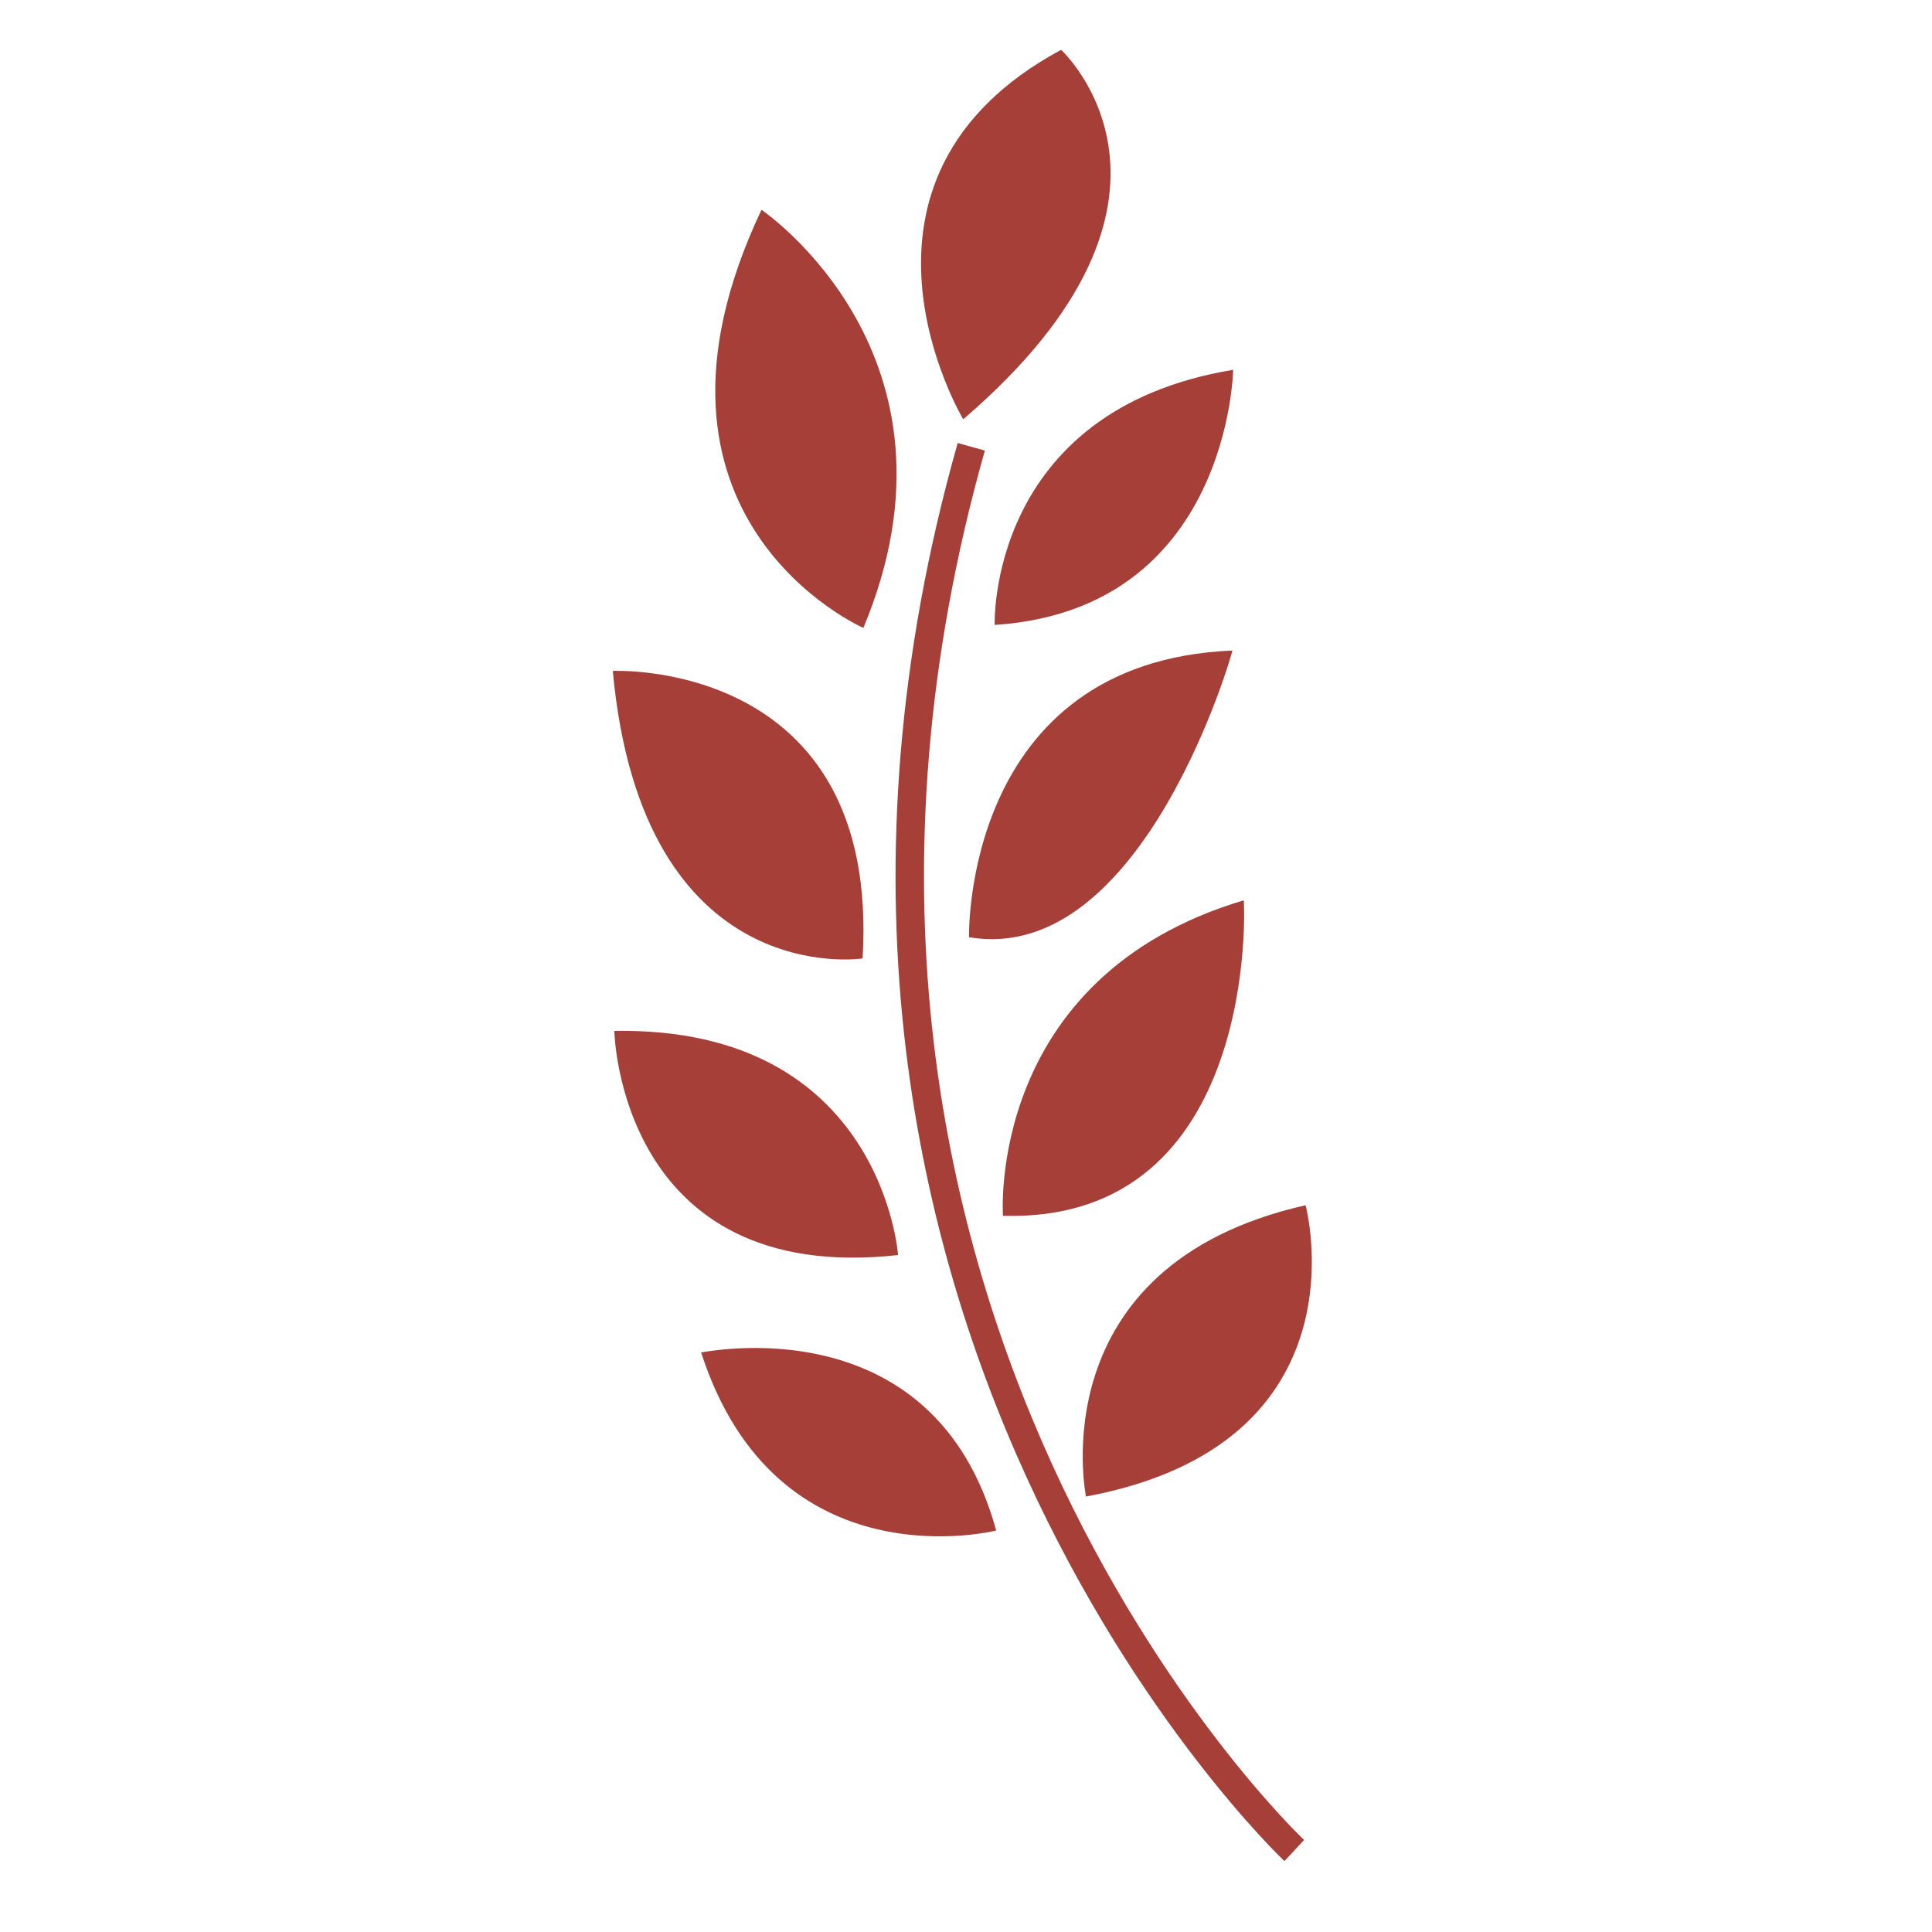 <svg xmlns="http://www.w3.org/2000/svg" width="256" height="256" viewBox="0 0 256 256"><defs><style>.a{fill:#a63f38;}</style></defs><title>grain-left</title><path class="a" d="M170.2,246.6c-0.8-.7-76-72.5-43.3-187.9l3.6,1c-32,113.1,41.5,183.4,42.3,184.1ZM132,202.8s-29.1,7.4-39.1-23.6C92.9,179.3,123.7,172.5,132,202.8ZM81.4,136.6S82,170.4,119,166.3C119,166.3,116.9,136,81.4,136.6Zm32.9-9.6s-29.2,4.5-33.1-38.1C81.2,88.9,116.7,87.2,114.3,127Zm0.1-43.8S81.5,68.8,100.9,27.8C100.9,27.8,129.5,47.1,114.4,83.2Zm13.2-27.7s-18.9-31.7,13-48.9C140.6,6.6,161.9,26.1,127.7,55.5Zm16.3,142.8s-6.3-30.6,29.1-38.6C173,159.7,181.5,191.3,143.9,198.3Zm-11-37.2s-2.3-31.6,31.9-41.8C164.9,119.3,167,162,133,161.1Zm-4.5-36.9s-0.9-36.5,34.9-38C163.4,86.2,151.5,128,128.5,124.2Zm3.4-41.4S130.8,54.4,163.4,49C163.4,49,162.9,80.7,131.9,82.8Z"/></svg>